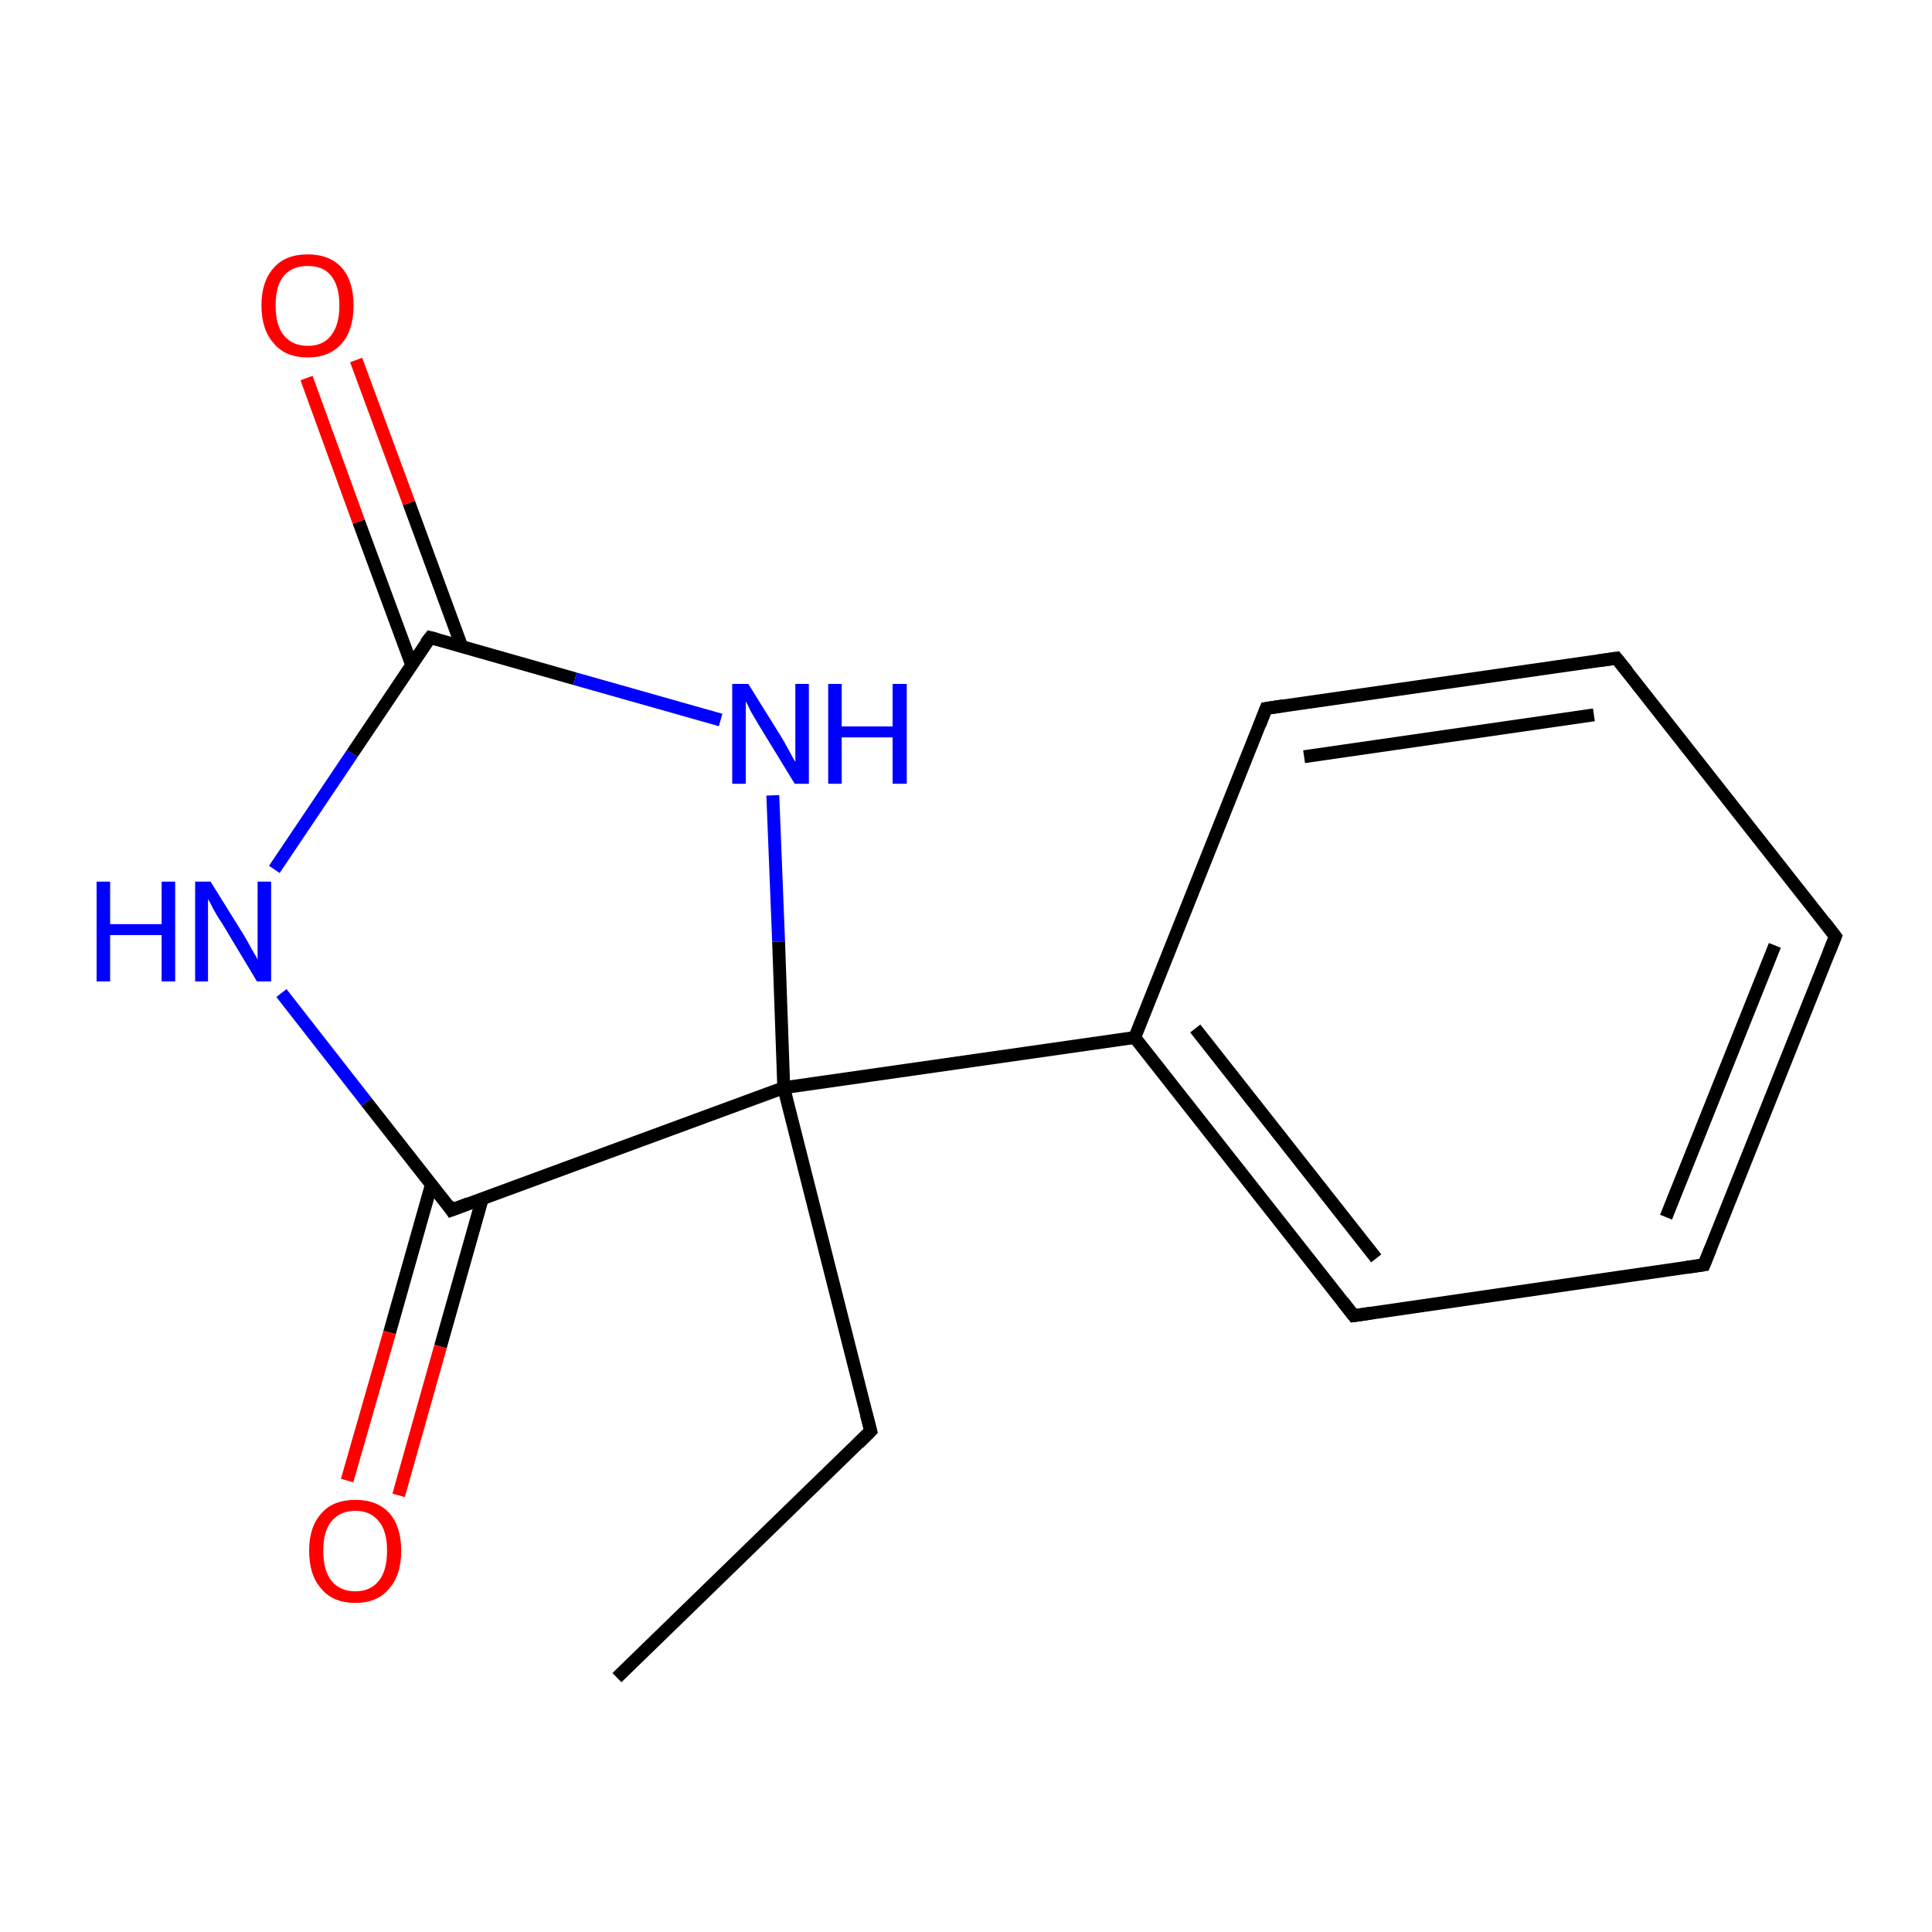 <?xml version='1.0' encoding='iso-8859-1'?>
<svg version='1.1' baseProfile='full'
              xmlns='http://www.w3.org/2000/svg'
                      xmlns:rdkit='http://www.rdkit.org/xml'
                      xmlns:xlink='http://www.w3.org/1999/xlink'
                  xml:space='preserve'
width='300px' height='300px' viewBox='0 0 300 300'>
<!-- END OF HEADER -->
<rect style='opacity:1.0;fill:#FFFFFF;stroke:none' width='300.0' height='300.0' x='0.0' y='0.0'> </rect>
<path class='bond-0 atom-0 atom-1' d='M 95.8,260.5 L 135.2,222.2' style='fill:none;fill-rule:evenodd;stroke:#000000;stroke-width:2.0px;stroke-linecap:butt;stroke-linejoin:miter;stroke-opacity:1' />
<path class='bond-1 atom-1 atom-2' d='M 135.2,222.2 L 121.7,168.9' style='fill:none;fill-rule:evenodd;stroke:#000000;stroke-width:2.0px;stroke-linecap:butt;stroke-linejoin:miter;stroke-opacity:1' />
<path class='bond-2 atom-2 atom-3' d='M 121.7,168.9 L 70.1,187.9' style='fill:none;fill-rule:evenodd;stroke:#000000;stroke-width:2.0px;stroke-linecap:butt;stroke-linejoin:miter;stroke-opacity:1' />
<path class='bond-3 atom-3 atom-4' d='M 67.0,183.9 L 60.5,206.9' style='fill:none;fill-rule:evenodd;stroke:#000000;stroke-width:2.0px;stroke-linecap:butt;stroke-linejoin:miter;stroke-opacity:1' />
<path class='bond-3 atom-3 atom-4' d='M 60.5,206.9 L 53.9,229.9' style='fill:none;fill-rule:evenodd;stroke:#FF0000;stroke-width:2.0px;stroke-linecap:butt;stroke-linejoin:miter;stroke-opacity:1' />
<path class='bond-3 atom-3 atom-4' d='M 74.9,186.1 L 68.4,209.1' style='fill:none;fill-rule:evenodd;stroke:#000000;stroke-width:2.0px;stroke-linecap:butt;stroke-linejoin:miter;stroke-opacity:1' />
<path class='bond-3 atom-3 atom-4' d='M 68.4,209.1 L 61.9,232.2' style='fill:none;fill-rule:evenodd;stroke:#FF0000;stroke-width:2.0px;stroke-linecap:butt;stroke-linejoin:miter;stroke-opacity:1' />
<path class='bond-4 atom-3 atom-5' d='M 70.1,187.9 L 56.9,171.1' style='fill:none;fill-rule:evenodd;stroke:#000000;stroke-width:2.0px;stroke-linecap:butt;stroke-linejoin:miter;stroke-opacity:1' />
<path class='bond-4 atom-3 atom-5' d='M 56.9,171.1 L 43.7,154.2' style='fill:none;fill-rule:evenodd;stroke:#0000FF;stroke-width:2.0px;stroke-linecap:butt;stroke-linejoin:miter;stroke-opacity:1' />
<path class='bond-5 atom-5 atom-6' d='M 42.6,135.0 L 54.7,117.0' style='fill:none;fill-rule:evenodd;stroke:#0000FF;stroke-width:2.0px;stroke-linecap:butt;stroke-linejoin:miter;stroke-opacity:1' />
<path class='bond-5 atom-5 atom-6' d='M 54.7,117.0 L 66.8,99.0' style='fill:none;fill-rule:evenodd;stroke:#000000;stroke-width:2.0px;stroke-linecap:butt;stroke-linejoin:miter;stroke-opacity:1' />
<path class='bond-6 atom-6 atom-7' d='M 71.7,100.4 L 63.5,78.1' style='fill:none;fill-rule:evenodd;stroke:#000000;stroke-width:2.0px;stroke-linecap:butt;stroke-linejoin:miter;stroke-opacity:1' />
<path class='bond-6 atom-6 atom-7' d='M 63.5,78.1 L 55.3,55.9' style='fill:none;fill-rule:evenodd;stroke:#FF0000;stroke-width:2.0px;stroke-linecap:butt;stroke-linejoin:miter;stroke-opacity:1' />
<path class='bond-6 atom-6 atom-7' d='M 63.9,103.2 L 55.7,81.0' style='fill:none;fill-rule:evenodd;stroke:#000000;stroke-width:2.0px;stroke-linecap:butt;stroke-linejoin:miter;stroke-opacity:1' />
<path class='bond-6 atom-6 atom-7' d='M 55.7,81.0 L 47.6,58.7' style='fill:none;fill-rule:evenodd;stroke:#FF0000;stroke-width:2.0px;stroke-linecap:butt;stroke-linejoin:miter;stroke-opacity:1' />
<path class='bond-7 atom-6 atom-8' d='M 66.8,99.0 L 89.3,105.4' style='fill:none;fill-rule:evenodd;stroke:#000000;stroke-width:2.0px;stroke-linecap:butt;stroke-linejoin:miter;stroke-opacity:1' />
<path class='bond-7 atom-6 atom-8' d='M 89.3,105.4 L 111.9,111.8' style='fill:none;fill-rule:evenodd;stroke:#0000FF;stroke-width:2.0px;stroke-linecap:butt;stroke-linejoin:miter;stroke-opacity:1' />
<path class='bond-8 atom-2 atom-9' d='M 121.7,168.9 L 176.2,161.1' style='fill:none;fill-rule:evenodd;stroke:#000000;stroke-width:2.0px;stroke-linecap:butt;stroke-linejoin:miter;stroke-opacity:1' />
<path class='bond-9 atom-9 atom-10' d='M 176.2,161.1 L 210.2,204.3' style='fill:none;fill-rule:evenodd;stroke:#000000;stroke-width:2.0px;stroke-linecap:butt;stroke-linejoin:miter;stroke-opacity:1' />
<path class='bond-9 atom-9 atom-10' d='M 185.6,159.7 L 213.7,195.4' style='fill:none;fill-rule:evenodd;stroke:#000000;stroke-width:2.0px;stroke-linecap:butt;stroke-linejoin:miter;stroke-opacity:1' />
<path class='bond-10 atom-10 atom-11' d='M 210.2,204.3 L 264.6,196.4' style='fill:none;fill-rule:evenodd;stroke:#000000;stroke-width:2.0px;stroke-linecap:butt;stroke-linejoin:miter;stroke-opacity:1' />
<path class='bond-11 atom-11 atom-12' d='M 264.6,196.4 L 285.0,145.4' style='fill:none;fill-rule:evenodd;stroke:#000000;stroke-width:2.0px;stroke-linecap:butt;stroke-linejoin:miter;stroke-opacity:1' />
<path class='bond-11 atom-11 atom-12' d='M 258.7,189.0 L 275.6,146.8' style='fill:none;fill-rule:evenodd;stroke:#000000;stroke-width:2.0px;stroke-linecap:butt;stroke-linejoin:miter;stroke-opacity:1' />
<path class='bond-12 atom-12 atom-13' d='M 285.0,145.4 L 251.0,102.2' style='fill:none;fill-rule:evenodd;stroke:#000000;stroke-width:2.0px;stroke-linecap:butt;stroke-linejoin:miter;stroke-opacity:1' />
<path class='bond-13 atom-13 atom-14' d='M 251.0,102.2 L 196.6,110.0' style='fill:none;fill-rule:evenodd;stroke:#000000;stroke-width:2.0px;stroke-linecap:butt;stroke-linejoin:miter;stroke-opacity:1' />
<path class='bond-13 atom-13 atom-14' d='M 247.5,111.0 L 202.5,117.5' style='fill:none;fill-rule:evenodd;stroke:#000000;stroke-width:2.0px;stroke-linecap:butt;stroke-linejoin:miter;stroke-opacity:1' />
<path class='bond-14 atom-8 atom-2' d='M 120.0,123.5 L 120.9,146.2' style='fill:none;fill-rule:evenodd;stroke:#0000FF;stroke-width:2.0px;stroke-linecap:butt;stroke-linejoin:miter;stroke-opacity:1' />
<path class='bond-14 atom-8 atom-2' d='M 120.9,146.2 L 121.7,168.9' style='fill:none;fill-rule:evenodd;stroke:#000000;stroke-width:2.0px;stroke-linecap:butt;stroke-linejoin:miter;stroke-opacity:1' />
<path class='bond-15 atom-14 atom-9' d='M 196.6,110.0 L 176.2,161.1' style='fill:none;fill-rule:evenodd;stroke:#000000;stroke-width:2.0px;stroke-linecap:butt;stroke-linejoin:miter;stroke-opacity:1' />
<path d='M 133.3,224.1 L 135.2,222.2 L 134.5,219.5' style='fill:none;stroke:#000000;stroke-width:2.0px;stroke-linecap:butt;stroke-linejoin:miter;stroke-miterlimit:10;stroke-opacity:1;' />
<path d='M 72.7,186.9 L 70.1,187.9 L 69.5,187.0' style='fill:none;stroke:#000000;stroke-width:2.0px;stroke-linecap:butt;stroke-linejoin:miter;stroke-miterlimit:10;stroke-opacity:1;' />
<path d='M 66.1,99.9 L 66.8,99.0 L 67.9,99.3' style='fill:none;stroke:#000000;stroke-width:2.0px;stroke-linecap:butt;stroke-linejoin:miter;stroke-miterlimit:10;stroke-opacity:1;' />
<path d='M 208.5,202.1 L 210.2,204.3 L 212.9,203.9' style='fill:none;stroke:#000000;stroke-width:2.0px;stroke-linecap:butt;stroke-linejoin:miter;stroke-miterlimit:10;stroke-opacity:1;' />
<path d='M 261.9,196.8 L 264.6,196.4 L 265.6,193.9' style='fill:none;stroke:#000000;stroke-width:2.0px;stroke-linecap:butt;stroke-linejoin:miter;stroke-miterlimit:10;stroke-opacity:1;' />
<path d='M 284.0,147.9 L 285.0,145.4 L 283.3,143.2' style='fill:none;stroke:#000000;stroke-width:2.0px;stroke-linecap:butt;stroke-linejoin:miter;stroke-miterlimit:10;stroke-opacity:1;' />
<path d='M 252.7,104.3 L 251.0,102.2 L 248.3,102.6' style='fill:none;stroke:#000000;stroke-width:2.0px;stroke-linecap:butt;stroke-linejoin:miter;stroke-miterlimit:10;stroke-opacity:1;' />
<path d='M 199.3,109.6 L 196.6,110.0 L 195.6,112.6' style='fill:none;stroke:#000000;stroke-width:2.0px;stroke-linecap:butt;stroke-linejoin:miter;stroke-miterlimit:10;stroke-opacity:1;' />
<path class='atom-4' d='M 48.0 240.8
Q 48.0 237.1, 49.9 235.0
Q 51.7 232.9, 55.2 232.9
Q 58.6 232.9, 60.5 235.0
Q 62.3 237.1, 62.3 240.8
Q 62.3 244.6, 60.4 246.7
Q 58.6 248.9, 55.2 248.9
Q 51.7 248.9, 49.9 246.7
Q 48.0 244.6, 48.0 240.8
M 55.2 247.1
Q 57.5 247.1, 58.8 245.5
Q 60.1 243.9, 60.1 240.8
Q 60.1 237.7, 58.8 236.2
Q 57.5 234.6, 55.2 234.6
Q 52.8 234.6, 51.5 236.2
Q 50.2 237.7, 50.2 240.8
Q 50.2 243.9, 51.5 245.5
Q 52.8 247.1, 55.2 247.1
' fill='#FF0000'/>
<path class='atom-5' d='M 15.0 136.9
L 17.1 136.9
L 17.1 143.5
L 25.1 143.5
L 25.1 136.9
L 27.2 136.9
L 27.2 152.4
L 25.1 152.4
L 25.1 145.2
L 17.1 145.2
L 17.1 152.4
L 15.0 152.4
L 15.0 136.9
' fill='#0000FF'/>
<path class='atom-5' d='M 32.7 136.9
L 37.8 145.1
Q 38.3 145.9, 39.1 147.4
Q 40.0 148.9, 40.0 149.0
L 40.0 136.9
L 42.1 136.9
L 42.1 152.4
L 39.9 152.4
L 34.5 143.4
Q 33.8 142.4, 33.1 141.1
Q 32.5 139.9, 32.3 139.6
L 32.3 152.4
L 30.3 152.4
L 30.3 136.9
L 32.7 136.9
' fill='#0000FF'/>
<path class='atom-7' d='M 40.6 47.4
Q 40.6 43.7, 42.5 41.6
Q 44.3 39.5, 47.8 39.5
Q 51.2 39.5, 53.1 41.6
Q 54.9 43.7, 54.9 47.4
Q 54.9 51.2, 53.1 53.3
Q 51.2 55.5, 47.8 55.5
Q 44.3 55.5, 42.5 53.3
Q 40.6 51.2, 40.6 47.4
M 47.8 53.7
Q 50.2 53.7, 51.4 52.1
Q 52.7 50.5, 52.7 47.4
Q 52.7 44.4, 51.4 42.8
Q 50.2 41.3, 47.8 41.3
Q 45.4 41.3, 44.1 42.8
Q 42.8 44.3, 42.8 47.4
Q 42.8 50.6, 44.1 52.1
Q 45.4 53.7, 47.8 53.7
' fill='#FF0000'/>
<path class='atom-8' d='M 116.2 106.2
L 121.3 114.4
Q 121.8 115.2, 122.6 116.7
Q 123.4 118.2, 123.5 118.3
L 123.5 106.2
L 125.6 106.2
L 125.6 121.7
L 123.4 121.7
L 117.9 112.7
Q 117.3 111.7, 116.6 110.5
Q 116.0 109.2, 115.8 108.9
L 115.8 121.7
L 113.7 121.7
L 113.7 106.2
L 116.2 106.2
' fill='#0000FF'/>
<path class='atom-8' d='M 128.6 106.2
L 130.7 106.2
L 130.7 112.8
L 138.6 112.8
L 138.6 106.2
L 140.8 106.2
L 140.8 121.7
L 138.6 121.7
L 138.6 114.5
L 130.7 114.5
L 130.7 121.7
L 128.6 121.7
L 128.6 106.2
' fill='#0000FF'/>
</svg>
